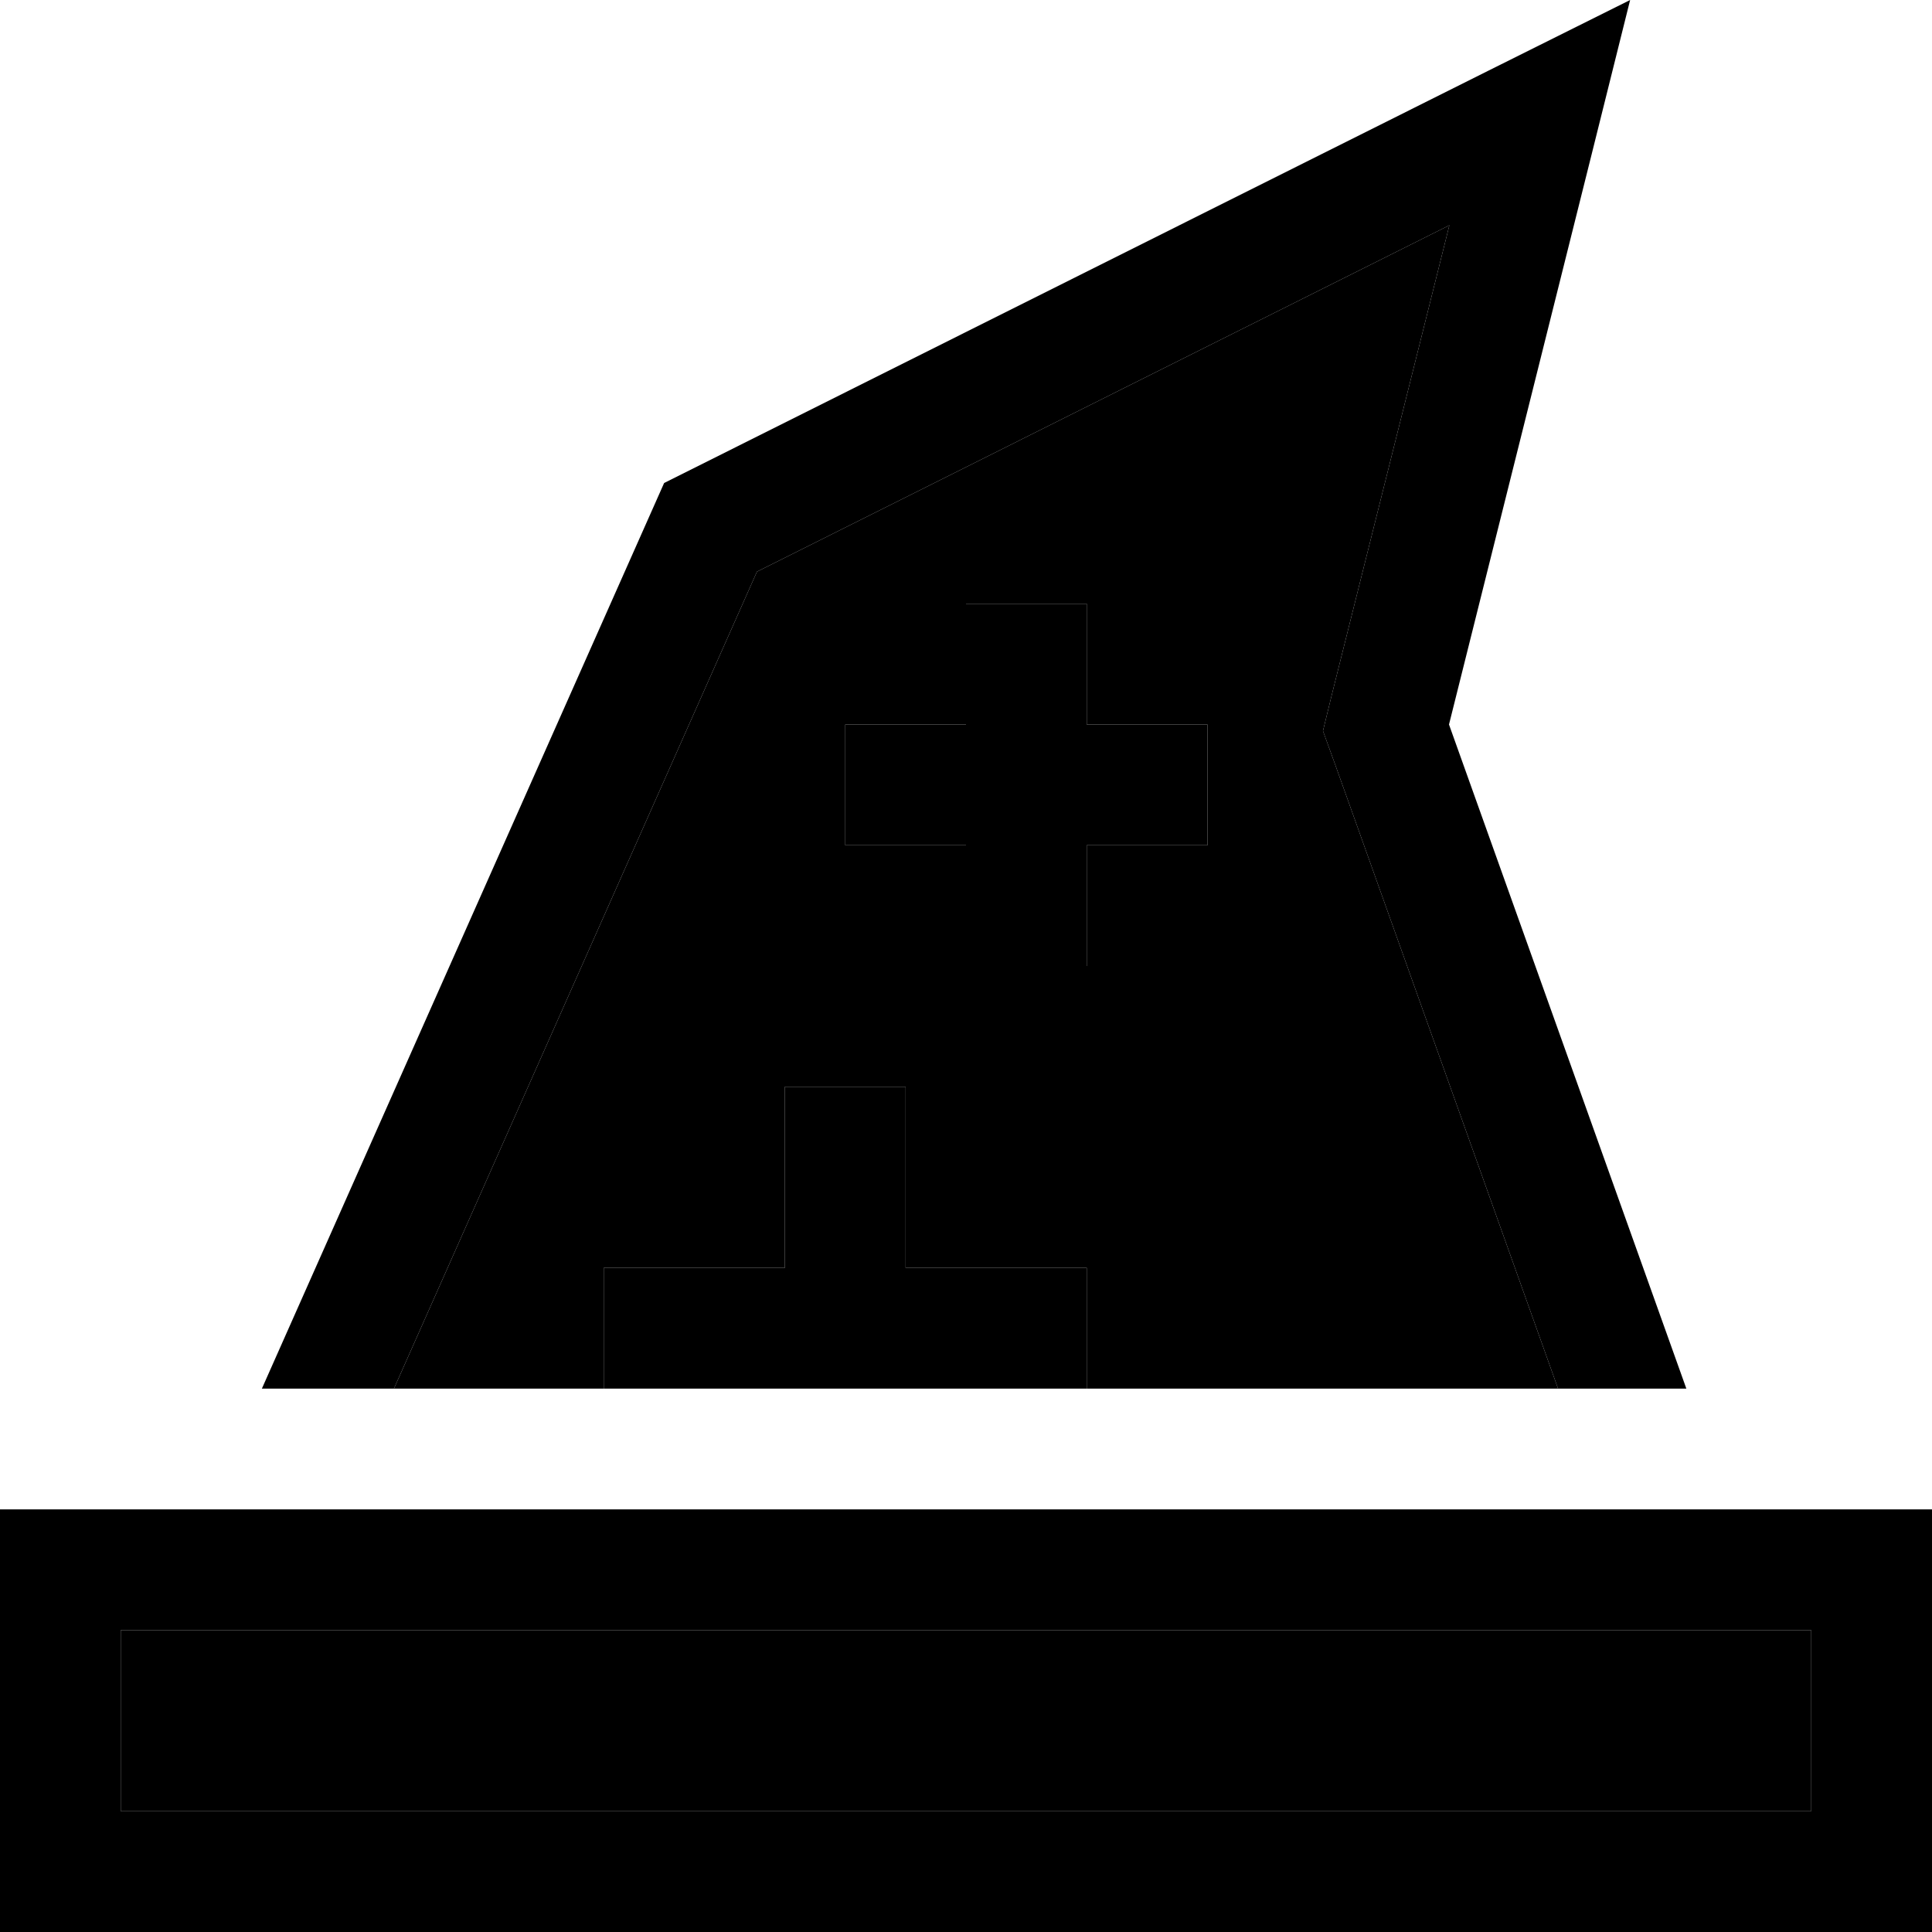 <svg xmlns="http://www.w3.org/2000/svg" viewBox="0 0 512 512"><path class="pr-icon-duotone-secondary" d="M32 432l0 48 448 0 0-48L32 432zm72.4-64l55.6 0 0-32 16 0 32 0 0-32 0-16 32 0 0 16 0 32 32 0 16 0 0 32 124.9 0-59-165.2-3.3-9.1 2.3-9.4L384.1 59.7 200.6 151.5 104.4 368zM224 192l16 0 16 0 0-16 0-16 32 0 0 16 0 16 16 0 16 0 0 32-16 0-16 0 0 16 0 16-32 0 0-16 0-16-16 0-16 0 0-32z"/><path class="pr-icon-duotone-primary" d="M421.8 40.9L384 192l62.9 176-34 0-59-165.2-3.3-9.1 2.3-9.4L384.1 59.7 200.6 151.5 104.4 368l-35 0L176 128 394.3 18.8 432 0 421.8 40.9zM480 480l0-48L32 432l0 48 448 0zM32 400l448 0 32 0 0 32 0 48 0 32-32 0L32 512 0 512l0-32 0-48 0-32 32 0zM288 176l0 16 16 0 16 0 0 32-16 0-16 0 0 16 0 16-32 0 0-16 0-16-16 0-16 0 0-32 16 0 16 0 0-16 0-16 32 0 0 16zM240 304l0 32 32 0 16 0 0 32-16 0-32 0-32 0-32 0-16 0 0-32 16 0 32 0 0-32 0-16 32 0 0 16z"/></svg>